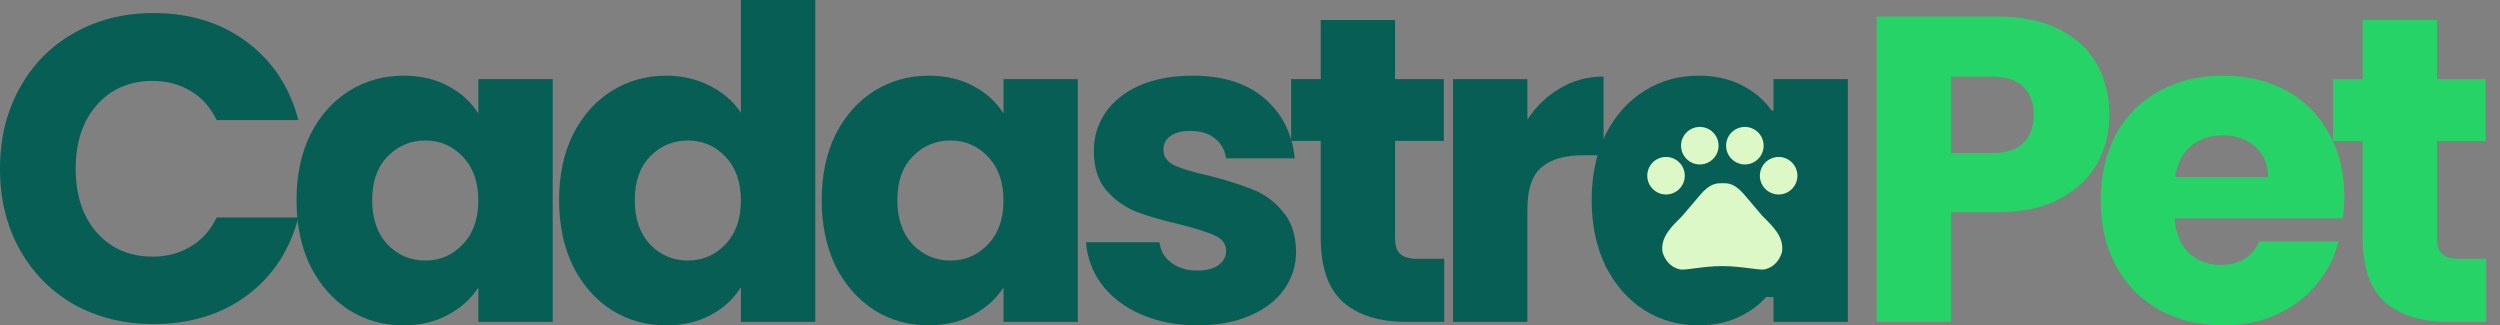<svg width="146" height="19" viewBox="0 0 146 19" fill="none" xmlns="http://www.w3.org/2000/svg">
<rect x="0" y="0" width="146" height="19" fill="#808080" stroke="none"/>
<rect x="96.412" y="6.459" width="11.249" height="10.886" fill="#075e54"/>
<path d="M0 9.856C0 8.094 0.381 6.528 1.143 5.156C1.905 3.768 2.963 2.693 4.318 1.93C5.69 1.152 7.239 0.762 8.967 0.762C11.083 0.762 12.895 1.321 14.402 2.438C15.909 3.556 16.917 5.08 17.425 7.011H12.65C12.294 6.266 11.786 5.698 11.126 5.309C10.482 4.919 9.746 4.725 8.916 4.725C7.578 4.725 6.494 5.19 5.664 6.122C4.835 7.053 4.42 8.298 4.42 9.856C4.42 11.414 4.835 12.658 5.664 13.59C6.494 14.521 7.578 14.987 8.916 14.987C9.746 14.987 10.482 14.792 11.126 14.402C11.786 14.013 12.294 13.446 12.65 12.7H17.425C16.917 14.631 15.909 16.155 14.402 17.273C12.895 18.373 11.083 18.924 8.967 18.924C7.239 18.924 5.69 18.543 4.318 17.781C2.963 17.002 1.905 15.927 1.143 14.555C0.381 13.183 0 11.617 0 9.856Z" fill="#075e54"/>
<path d="M17.316 11.684C17.316 10.228 17.587 8.95 18.129 7.849C18.688 6.748 19.442 5.902 20.39 5.309C21.338 4.716 22.397 4.42 23.565 4.42C24.564 4.42 25.436 4.623 26.181 5.029C26.943 5.436 27.528 5.969 27.934 6.63V4.623H32.278V18.797H27.934V16.79C27.511 17.451 26.918 17.984 26.156 18.39C25.411 18.797 24.539 19 23.54 19C22.388 19 21.338 18.704 20.39 18.111C19.442 17.501 18.688 16.646 18.129 15.546C17.587 14.428 17.316 13.141 17.316 11.684ZM27.934 11.71C27.934 10.626 27.629 9.771 27.02 9.144C26.427 8.518 25.699 8.205 24.835 8.205C23.971 8.205 23.235 8.518 22.625 9.144C22.032 9.754 21.736 10.601 21.736 11.684C21.736 12.768 22.032 13.632 22.625 14.275C23.235 14.902 23.971 15.215 24.835 15.215C25.699 15.215 26.427 14.902 27.02 14.275C27.629 13.649 27.934 12.794 27.934 11.71Z" fill="#075e54"/>
<path d="M32.651 11.684C32.651 10.228 32.922 8.95 33.464 7.849C34.023 6.748 34.776 5.902 35.725 5.309C36.673 4.716 37.731 4.42 38.9 4.42C39.831 4.42 40.678 4.615 41.44 5.004C42.219 5.393 42.829 5.918 43.269 6.579V0H47.612V18.797H43.269V16.765C42.862 17.442 42.278 17.984 41.516 18.39C40.771 18.797 39.899 19 38.9 19C37.731 19 36.673 18.704 35.725 18.111C34.776 17.501 34.023 16.646 33.464 15.546C32.922 14.428 32.651 13.141 32.651 11.684ZM43.269 11.71C43.269 10.626 42.964 9.771 42.355 9.144C41.762 8.518 41.034 8.205 40.17 8.205C39.306 8.205 38.57 8.518 37.96 9.144C37.367 9.754 37.071 10.601 37.071 11.684C37.071 12.768 37.367 13.632 37.96 14.275C38.57 14.902 39.306 15.215 40.17 15.215C41.034 15.215 41.762 14.902 42.355 14.275C42.964 13.649 43.269 12.794 43.269 11.71Z" fill="#075e54"/>
<path d="M47.986 11.684C47.986 10.228 48.257 8.95 48.799 7.849C49.358 6.748 50.111 5.902 51.06 5.309C52.008 4.716 53.066 4.42 54.235 4.42C55.234 4.42 56.106 4.623 56.851 5.029C57.613 5.436 58.197 5.969 58.604 6.63V4.623H62.947V18.797H58.604V16.79C58.181 17.451 57.588 17.984 56.826 18.39C56.081 18.797 55.209 19 54.209 19C53.058 19 52.008 18.704 51.06 18.111C50.111 17.501 49.358 16.646 48.799 15.546C48.257 14.428 47.986 13.141 47.986 11.684ZM58.604 11.71C58.604 10.626 58.299 9.771 57.689 9.144C57.097 8.518 56.368 8.205 55.505 8.205C54.641 8.205 53.905 8.518 53.295 9.144C52.702 9.754 52.406 10.601 52.406 11.684C52.406 12.768 52.702 13.632 53.295 14.275C53.905 14.902 54.641 15.215 55.505 15.215C56.368 15.215 57.097 14.902 57.689 14.275C58.299 13.649 58.604 12.794 58.604 11.71Z" fill="#075e54"/>
<path d="M69.951 19C68.715 19 67.614 18.788 66.649 18.365C65.683 17.942 64.921 17.366 64.362 16.638C63.804 15.893 63.49 15.063 63.423 14.148H67.716C67.766 14.639 67.995 15.037 68.401 15.342C68.808 15.647 69.307 15.8 69.9 15.8C70.442 15.8 70.857 15.698 71.145 15.495C71.449 15.274 71.602 14.995 71.602 14.656C71.602 14.25 71.39 13.954 70.967 13.767C70.543 13.564 69.858 13.344 68.909 13.107C67.893 12.87 67.047 12.624 66.369 12.37C65.692 12.099 65.108 11.684 64.617 11.126C64.126 10.55 63.88 9.779 63.88 8.814C63.88 8.001 64.1 7.265 64.54 6.604C64.998 5.927 65.658 5.393 66.522 5.004C67.402 4.615 68.444 4.42 69.646 4.42C71.424 4.42 72.821 4.86 73.837 5.741C74.87 6.621 75.463 7.79 75.615 9.246H71.602C71.534 8.755 71.314 8.365 70.941 8.078C70.586 7.79 70.112 7.646 69.519 7.646C69.011 7.646 68.621 7.747 68.35 7.951C68.08 8.137 67.944 8.399 67.944 8.738C67.944 9.144 68.156 9.449 68.579 9.652C69.019 9.856 69.697 10.059 70.611 10.262C71.661 10.533 72.516 10.804 73.177 11.075C73.837 11.329 74.413 11.752 74.904 12.345C75.412 12.921 75.674 13.7 75.691 14.682C75.691 15.512 75.454 16.257 74.98 16.917C74.523 17.561 73.854 18.069 72.974 18.441C72.11 18.814 71.102 19 69.951 19Z" fill="#075e54"/>
<path d="M84.344 15.114V18.797H82.134C80.559 18.797 79.331 18.416 78.45 17.654C77.57 16.875 77.13 15.613 77.13 13.869V8.23H75.402V4.623H77.13V1.168H81.473V4.623H84.318V8.23H81.473V13.92C81.473 14.343 81.575 14.648 81.778 14.834C81.981 15.021 82.32 15.114 82.794 15.114H84.344Z" fill="#075e54"/>
<path d="M89.201 6.985C89.709 6.206 90.344 5.597 91.106 5.156C91.868 4.699 92.715 4.471 93.647 4.471V9.068H92.453C91.369 9.068 90.556 9.305 90.014 9.779C89.472 10.237 89.201 11.05 89.201 12.218V18.797H84.858V4.623H89.201V6.985Z" fill="#075e54"/>
<path d="M92.954 11.684C92.954 10.228 93.225 8.95 93.767 7.849C94.326 6.748 95.079 5.902 96.028 5.309C96.976 4.716 98.034 4.42 99.203 4.42C100.202 4.42 101.074 4.623 101.819 5.029C102.581 5.436 103.165 5.969 103.572 6.63V4.623H107.915V18.797H103.572V16.79C103.148 17.451 102.556 17.984 101.794 18.39C101.049 18.797 100.176 19 99.177 19C98.026 19 96.976 18.704 96.028 18.111C95.079 17.501 94.326 16.646 93.767 15.546C93.225 14.428 92.954 13.141 92.954 11.684ZM103.572 11.71C103.572 10.626 103.267 9.771 102.657 9.144C102.065 8.518 101.336 8.205 100.473 8.205C99.609 8.205 98.873 8.518 98.263 9.144C97.67 9.754 97.374 10.601 97.374 11.684C97.374 12.768 97.67 13.632 98.263 14.275C98.873 14.902 99.609 15.215 100.473 15.215C101.336 15.215 102.065 14.902 102.657 14.275C103.267 13.649 103.572 12.794 103.572 11.71Z" fill="#075e54"/>
<g clip-path="url(#clip0_104_3258)">
<path d="M97.296 11.358C97.901 11.358 98.392 10.867 98.392 10.262C98.392 9.657 97.901 9.166 97.296 9.166C96.691 9.166 96.2 9.657 96.2 10.262C96.2 10.867 96.691 11.358 97.296 11.358Z" fill="#dcf8c6"/>
<path d="M99.269 9.604C99.875 9.604 100.365 9.113 100.365 8.508C100.365 7.903 99.875 7.412 99.269 7.412C98.664 7.412 98.173 7.903 98.173 8.508C98.173 9.113 98.664 9.604 99.269 9.604Z" fill="#dcf8c6"/>
<path d="M101.9 9.604C102.505 9.604 102.996 9.113 102.996 8.508C102.996 7.903 102.505 7.412 101.9 7.412C101.295 7.412 100.804 7.903 100.804 8.508C100.804 9.113 101.295 9.604 101.9 9.604Z" fill="#dcf8c6"/>
<path d="M103.873 11.358C104.478 11.358 104.969 10.867 104.969 10.262C104.969 9.657 104.478 9.166 103.873 9.166C103.268 9.166 102.777 9.657 102.777 10.262C102.777 10.867 103.268 11.358 103.873 11.358Z" fill="#dcf8c6"/>
<path d="M102.926 12.612C102.545 12.165 102.224 11.784 101.839 11.336C101.637 11.099 101.378 10.863 101.071 10.757C101.023 10.74 100.975 10.727 100.927 10.718C100.817 10.7 100.699 10.7 100.585 10.7C100.471 10.7 100.352 10.7 100.238 10.722C100.19 10.731 100.142 10.744 100.093 10.762C99.787 10.867 99.532 11.104 99.326 11.341C98.945 11.788 98.625 12.169 98.239 12.617C97.664 13.191 96.958 13.827 97.09 14.717C97.217 15.164 97.537 15.607 98.112 15.734C98.432 15.8 99.453 15.541 100.541 15.541H100.62C101.707 15.541 102.729 15.796 103.049 15.734C103.623 15.607 103.943 15.16 104.07 14.717C104.206 13.822 103.5 13.187 102.926 12.612Z" fill="#dcf8c6"/>
</g>
<path d="M123.188 6.706C123.188 7.739 122.951 8.687 122.477 9.551C122.003 10.397 121.274 11.083 120.292 11.608C119.31 12.133 118.091 12.396 116.634 12.396H113.942V18.797H109.598V0.965H116.634C118.057 0.965 119.259 1.211 120.241 1.702C121.224 2.193 121.96 2.87 122.451 3.734C122.942 4.597 123.188 5.588 123.188 6.706ZM116.304 8.941C117.134 8.941 117.752 8.746 118.159 8.357C118.565 7.967 118.768 7.417 118.768 6.706C118.768 5.995 118.565 5.444 118.159 5.055C117.752 4.665 117.134 4.47 116.304 4.47H113.942V8.941H116.304Z" fill="#25d366"/>
<path d="M136.905 11.481C136.905 11.887 136.88 12.311 136.829 12.751H126.999C127.066 13.632 127.346 14.309 127.837 14.783C128.345 15.241 128.963 15.469 129.691 15.469C130.775 15.469 131.529 15.012 131.952 14.097H136.575C136.338 15.029 135.906 15.867 135.279 16.612C134.67 17.357 133.899 17.942 132.968 18.365C132.037 18.788 130.995 19 129.844 19C128.455 19 127.219 18.703 126.135 18.111C125.051 17.518 124.205 16.671 123.595 15.571C122.985 14.47 122.681 13.183 122.681 11.71C122.681 10.236 122.977 8.949 123.57 7.849C124.179 6.748 125.026 5.901 126.11 5.309C127.193 4.716 128.438 4.42 129.844 4.42C131.215 4.42 132.435 4.708 133.501 5.283C134.568 5.859 135.398 6.68 135.991 7.747C136.6 8.814 136.905 10.059 136.905 11.481ZM132.46 10.338C132.46 9.593 132.206 9 131.698 8.56C131.19 8.12 130.555 7.9 129.793 7.9C129.065 7.9 128.447 8.111 127.939 8.535C127.447 8.958 127.143 9.559 127.024 10.338H132.46Z" fill="#25d366"/>
<path d="M145.191 15.114V18.797H142.981C141.406 18.797 140.179 18.416 139.298 17.654C138.418 16.875 137.977 15.613 137.977 13.869V8.23H136.25V4.623H137.977V1.168H142.321V4.623H145.166V8.23H142.321V13.92C142.321 14.343 142.423 14.648 142.626 14.834C142.829 15.02 143.168 15.114 143.642 15.114H145.191Z" fill="#25d366"/>
<defs>
<clipPath id="clip0_104_3258">
<rect width="10.523" height="10.523" fill="white" transform="translate(95.323 6.096)"/>
</clipPath>
</defs>
</svg>
